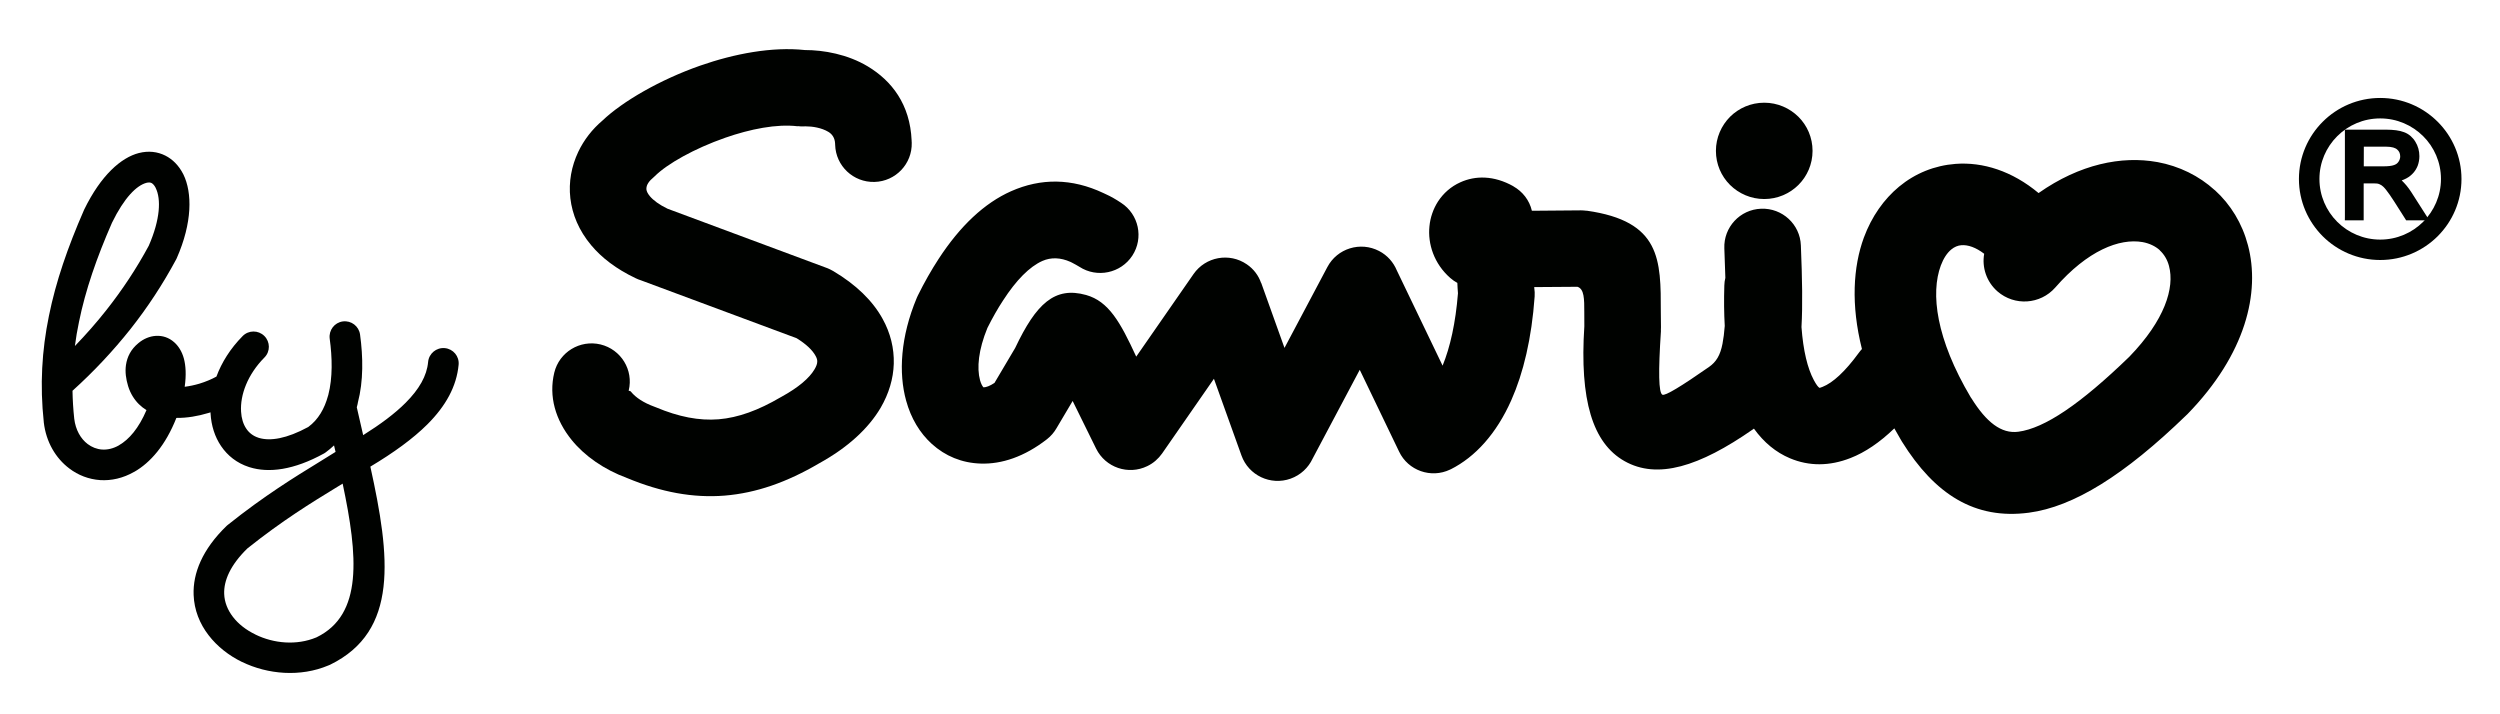 <svg width="49" height="14" viewBox="0 0 49 14" fill="none" xmlns="http://www.w3.org/2000/svg">
<path fill-rule="evenodd" clip-rule="evenodd" d="M1.468 6.782C1.685 6.557 1.891 6.324 2.083 6.08C2.399 5.68 2.678 5.258 2.916 4.816C3.142 4.299 3.159 3.902 3.052 3.685L3.047 3.674C3.024 3.631 2.997 3.602 2.97 3.587C2.946 3.575 2.912 3.573 2.872 3.583C2.679 3.633 2.435 3.873 2.195 4.366C1.895 5.05 1.675 5.685 1.548 6.31C1.515 6.467 1.488 6.624 1.468 6.782ZM6.993 7.983L7.104 8.467L7.118 8.529C7.459 8.315 7.74 8.106 7.951 7.894C8.214 7.63 8.367 7.368 8.391 7.094C8.406 6.93 8.552 6.808 8.718 6.823C8.882 6.838 9.005 6.983 8.989 7.149C8.949 7.574 8.738 7.956 8.377 8.317C8.095 8.598 7.717 8.872 7.259 9.146C7.649 10.914 7.819 12.372 6.469 13.029C6.459 13.035 6.448 13.039 6.438 13.042C5.887 13.275 5.248 13.219 4.744 12.974V12.975C4.485 12.849 4.256 12.669 4.089 12.451C3.914 12.225 3.806 11.956 3.795 11.66C3.779 11.237 3.964 10.77 4.441 10.308L4.462 10.29C5.185 9.712 5.789 9.343 6.245 9.063C6.367 8.988 6.479 8.92 6.577 8.857L6.547 8.73C6.496 8.778 6.442 8.823 6.384 8.866C6.374 8.873 6.364 8.879 6.354 8.886C5.757 9.216 5.264 9.274 4.894 9.158L4.878 9.153C4.644 9.077 4.461 8.932 4.333 8.743C4.211 8.563 4.141 8.344 4.127 8.106L4.126 8.082L4.083 8.095C3.879 8.157 3.661 8.194 3.457 8.191C3.245 8.729 2.947 9.068 2.632 9.248V9.247C2.411 9.374 2.181 9.424 1.964 9.41C1.742 9.395 1.532 9.315 1.356 9.18C1.093 8.981 0.903 8.665 0.858 8.277V8.273C0.781 7.551 0.819 6.873 0.959 6.191C1.095 5.517 1.329 4.843 1.643 4.124L1.651 4.106C1.979 3.433 2.375 3.088 2.723 2.999H2.724C2.909 2.952 3.086 2.972 3.241 3.05C3.383 3.122 3.501 3.241 3.585 3.401L3.595 3.42C3.769 3.777 3.772 4.363 3.464 5.061L3.454 5.082C3.194 5.566 2.895 6.022 2.557 6.45C2.22 6.874 1.843 7.278 1.421 7.659C1.424 7.838 1.435 8.021 1.455 8.206C1.481 8.426 1.582 8.6 1.718 8.703C1.8 8.765 1.898 8.804 2 8.811C2.107 8.818 2.222 8.792 2.334 8.727V8.726C2.529 8.614 2.719 8.395 2.871 8.038C2.764 7.973 2.672 7.884 2.601 7.768C2.564 7.708 2.534 7.642 2.511 7.568C2.469 7.429 2.449 7.289 2.469 7.153C2.493 6.993 2.565 6.847 2.712 6.726C2.815 6.639 2.936 6.59 3.057 6.583C3.186 6.576 3.309 6.615 3.413 6.707C3.497 6.781 3.565 6.887 3.603 7.024C3.641 7.163 3.653 7.349 3.62 7.581C3.715 7.569 3.813 7.548 3.908 7.52C4.029 7.483 4.144 7.435 4.242 7.381C4.344 7.105 4.514 6.832 4.756 6.587C4.872 6.469 5.062 6.468 5.18 6.584C5.298 6.7 5.3 6.89 5.183 7.007C4.852 7.341 4.705 7.741 4.725 8.068C4.732 8.198 4.767 8.314 4.828 8.403C4.882 8.484 4.962 8.546 5.064 8.579L5.075 8.583C5.297 8.649 5.617 8.6 6.042 8.369C6.241 8.222 6.361 8.007 6.428 7.762L6.435 7.739C6.522 7.402 6.513 7.009 6.462 6.637C6.441 6.472 6.556 6.322 6.719 6.3C6.884 6.278 7.034 6.393 7.057 6.556C7.117 6.995 7.125 7.467 7.014 7.891L7.009 7.919L6.993 7.983ZM6.207 12.49C7.115 12.047 7.017 10.902 6.716 9.479L6.559 9.575C6.119 9.844 5.538 10.199 4.848 10.75C4.514 11.076 4.385 11.38 4.394 11.64C4.4 11.805 4.463 11.957 4.564 12.089C4.672 12.231 4.827 12.35 5.006 12.436V12.437C5.365 12.613 5.813 12.654 6.198 12.494L6.207 12.49Z" fill="#000200"/>
<path fill-rule="evenodd" clip-rule="evenodd" d="M17.87 2.798C17.881 3.211 17.555 3.555 17.14 3.566C16.725 3.577 16.381 3.252 16.369 2.839L16.368 2.815C16.363 2.7 16.308 2.628 16.237 2.585C16.104 2.505 15.928 2.476 15.784 2.476L15.745 2.478C15.708 2.479 15.672 2.476 15.635 2.472V2.475C15.223 2.425 14.705 2.529 14.214 2.7C13.608 2.912 13.077 3.211 12.833 3.454C12.817 3.471 12.8 3.485 12.782 3.501C12.741 3.535 12.71 3.575 12.69 3.614C12.674 3.647 12.667 3.682 12.67 3.715C12.674 3.75 12.695 3.794 12.736 3.844C12.806 3.927 12.92 4.012 13.084 4.091L16.202 5.251C16.246 5.268 16.288 5.287 16.328 5.311C16.782 5.579 17.107 5.899 17.3 6.251C17.454 6.53 17.526 6.826 17.518 7.129C17.509 7.425 17.422 7.715 17.261 7.992C17.023 8.396 16.619 8.771 16.054 9.082C15.424 9.452 14.823 9.663 14.203 9.714C13.584 9.763 12.964 9.649 12.292 9.37C11.838 9.203 11.457 8.935 11.205 8.624C10.888 8.233 10.751 7.77 10.864 7.303C10.962 6.901 11.367 6.655 11.77 6.751C12.173 6.849 12.42 7.252 12.323 7.654C12.319 7.67 12.345 7.649 12.369 7.68C12.461 7.793 12.619 7.896 12.817 7.968L12.856 7.983C13.303 8.171 13.702 8.249 14.086 8.218C14.471 8.186 14.864 8.042 15.299 7.787L15.319 7.776C15.648 7.595 15.865 7.411 15.967 7.235C16 7.179 16.018 7.129 16.018 7.088C16.02 7.055 16.009 7.016 15.984 6.973C15.923 6.861 15.8 6.744 15.614 6.629L12.559 5.493C12.526 5.483 12.494 5.47 12.461 5.454C12.078 5.273 11.791 5.05 11.587 4.806C11.345 4.517 11.216 4.202 11.179 3.886C11.142 3.566 11.202 3.255 11.334 2.976C11.445 2.742 11.608 2.533 11.807 2.364C12.201 1.988 12.935 1.563 13.722 1.287C14.395 1.052 15.133 0.912 15.776 0.981C16.145 0.98 16.615 1.065 17.008 1.301C17.475 1.582 17.838 2.042 17.868 2.756V2.765L17.87 2.798Z" fill="#000200"/>
<path fill-rule="evenodd" clip-rule="evenodd" d="M40.282 5.637C39.99 5.968 39.485 6.002 39.151 5.712C38.934 5.522 38.843 5.239 38.89 4.974C38.728 4.85 38.574 4.796 38.443 4.806C38.374 4.811 38.305 4.84 38.246 4.889C38.163 4.957 38.093 5.063 38.04 5.204C37.838 5.748 37.945 6.64 38.626 7.787L38.642 7.81C38.933 8.275 39.225 8.506 39.559 8.462C40.073 8.394 40.774 7.923 41.734 6.993C42.429 6.276 42.627 5.642 42.512 5.212C42.479 5.087 42.415 4.983 42.331 4.906L42.333 4.905L42.331 4.903C42.245 4.826 42.13 4.77 41.995 4.745C41.542 4.666 40.917 4.909 40.282 5.637ZM21.973 3.975C22.321 4.2 22.419 4.664 22.194 5.01C21.968 5.356 21.502 5.454 21.156 5.229C21.116 5.204 21.066 5.177 21.011 5.148L20.983 5.134C20.784 5.045 20.599 5.041 20.432 5.114C20.179 5.226 19.919 5.489 19.66 5.889C19.556 6.047 19.454 6.227 19.353 6.428C19.177 6.857 19.143 7.212 19.209 7.454C19.228 7.519 19.251 7.566 19.276 7.592C19.329 7.592 19.401 7.565 19.492 7.505L19.898 6.819C20.31 5.95 20.673 5.61 21.288 5.782C21.729 5.907 21.956 6.308 22.27 6.99L23.393 5.372C23.629 5.032 24.096 4.946 24.438 5.181C24.573 5.273 24.668 5.402 24.717 5.545L24.719 5.543L25.176 6.819L26.016 5.235C26.209 4.868 26.664 4.728 27.031 4.92C27.195 5.005 27.312 5.143 27.378 5.301L28.275 7.167C28.424 6.802 28.53 6.329 28.576 5.748C28.57 5.679 28.567 5.611 28.564 5.545C28.515 5.518 28.469 5.487 28.425 5.448C28.106 5.168 27.982 4.78 28.017 4.435C28.034 4.261 28.092 4.094 28.185 3.949C28.291 3.787 28.438 3.656 28.623 3.573C28.916 3.44 29.28 3.436 29.663 3.651L29.662 3.652C29.841 3.753 29.976 3.922 30.025 4.131L30.989 4.123C31.024 4.123 31.06 4.126 31.096 4.131V4.129C32.555 4.334 32.553 5.09 32.552 6.118C32.552 6.209 32.552 6.305 32.555 6.411C32.555 6.434 32.555 6.456 32.553 6.479H32.555C32.501 7.296 32.509 7.695 32.582 7.736C32.634 7.766 32.952 7.572 33.497 7.192C33.636 7.095 33.717 6.966 33.761 6.737C33.781 6.635 33.795 6.52 33.805 6.388C33.791 6.141 33.788 5.876 33.797 5.594C33.798 5.543 33.805 5.494 33.817 5.446C33.812 5.269 33.805 5.078 33.797 4.868C33.781 4.455 34.103 4.106 34.518 4.091C34.933 4.075 35.282 4.397 35.297 4.81C35.324 5.47 35.333 5.988 35.309 6.41C35.343 6.874 35.428 7.221 35.551 7.45C35.6 7.541 35.638 7.592 35.665 7.603L35.723 7.582C35.922 7.504 36.165 7.283 36.433 6.915C36.452 6.888 36.473 6.864 36.494 6.841C36.276 5.976 36.321 5.23 36.532 4.656C36.686 4.241 36.926 3.904 37.221 3.659C37.539 3.396 37.919 3.243 38.33 3.212C38.865 3.172 39.437 3.351 39.956 3.784C40.763 3.216 41.586 3.051 42.28 3.176H42.283C42.716 3.256 43.101 3.447 43.409 3.727L43.41 3.726C43.72 4.007 43.947 4.377 44.06 4.807C44.304 5.729 44.022 6.938 42.874 8.117L42.858 8.132C41.636 9.318 40.638 9.934 39.765 10.049C38.709 10.188 37.925 9.694 37.279 8.657C37.269 8.64 37.259 8.623 37.249 8.606C37.207 8.536 37.167 8.465 37.129 8.396C36.843 8.672 36.554 8.867 36.271 8.977C35.859 9.139 35.458 9.14 35.083 8.982C34.809 8.867 34.572 8.672 34.377 8.401L34.355 8.417C33.306 9.147 32.485 9.403 31.839 9.037C31.215 8.683 30.959 7.842 31.053 6.395C31.052 6.303 31.052 6.21 31.052 6.119C31.052 5.859 31.052 5.664 30.918 5.621L30.071 5.627L30.072 5.645C30.081 5.699 30.082 5.754 30.079 5.811C30.021 6.63 29.858 7.313 29.621 7.845C29.33 8.5 28.916 8.956 28.435 9.198V9.197L28.421 9.204C28.048 9.382 27.599 9.224 27.422 8.851L26.651 7.248L25.727 8.989C25.644 9.166 25.494 9.311 25.295 9.382C24.903 9.521 24.473 9.318 24.333 8.928L23.793 7.424L22.776 8.89C22.704 8.991 22.608 9.078 22.487 9.136C22.115 9.317 21.667 9.164 21.484 8.793L21.024 7.859L20.707 8.394C20.66 8.475 20.598 8.548 20.52 8.609C20.078 8.953 19.631 9.1 19.222 9.086C18.853 9.075 18.527 8.939 18.264 8.701C18.03 8.489 17.855 8.2 17.76 7.852C17.61 7.31 17.649 6.602 17.969 5.838L17.989 5.794C18.118 5.532 18.256 5.291 18.398 5.073C18.818 4.429 19.293 3.981 19.817 3.748C20.402 3.489 21.008 3.492 21.627 3.784C21.644 3.791 21.661 3.799 21.678 3.808C21.77 3.849 21.868 3.905 21.973 3.975Z" fill="#000200"/>
<path fill-rule="evenodd" clip-rule="evenodd" d="M34.579 2.013C34.84 2.013 35.077 2.119 35.249 2.289C35.421 2.46 35.526 2.697 35.526 2.957C35.526 3.218 35.42 3.454 35.249 3.625C35.077 3.796 34.84 3.901 34.579 3.901C34.318 3.901 34.081 3.795 33.909 3.625C33.737 3.454 33.632 3.218 33.632 2.957C33.632 2.697 33.739 2.46 33.909 2.289C34.08 2.119 34.317 2.013 34.579 2.013Z" fill="#000200"/>
<path fill-rule="evenodd" clip-rule="evenodd" d="M46.652 1.92C47.092 1.92 47.489 2.098 47.778 2.386C48.066 2.673 48.245 3.071 48.245 3.508C48.245 3.947 48.066 4.343 47.778 4.631C47.489 4.918 47.092 5.096 46.652 5.096C46.213 5.096 45.814 4.918 45.526 4.631C45.238 4.343 45.059 3.947 45.059 3.508C45.059 3.071 45.238 2.673 45.526 2.386C45.814 2.098 46.213 1.92 46.652 1.92ZM47.494 2.669C47.278 2.454 46.98 2.321 46.652 2.321C46.322 2.321 46.026 2.454 45.81 2.669C45.594 2.884 45.461 3.181 45.461 3.508C45.461 3.835 45.594 4.132 45.81 4.348C46.026 4.563 46.324 4.696 46.652 4.696C46.98 4.696 47.278 4.563 47.494 4.348C47.709 4.132 47.843 3.835 47.843 3.508C47.843 3.18 47.709 2.882 47.494 2.669Z" fill="#000200"/>
<path fill-rule="evenodd" clip-rule="evenodd" d="M45.96 4.247V2.618V2.541H46.037H46.761C46.836 2.541 46.904 2.546 46.963 2.553C47.024 2.561 47.076 2.574 47.12 2.591C47.167 2.608 47.208 2.633 47.245 2.664C47.281 2.696 47.313 2.732 47.34 2.776C47.367 2.82 47.387 2.865 47.4 2.912C47.413 2.96 47.42 3.01 47.42 3.061C47.42 3.127 47.408 3.19 47.387 3.248C47.364 3.306 47.332 3.358 47.286 3.405C47.242 3.451 47.185 3.491 47.117 3.519L47.073 3.536C47.105 3.566 47.134 3.599 47.164 3.633C47.195 3.671 47.227 3.713 47.257 3.759L47.54 4.202L47.616 4.319H47.477H47.204H47.161L47.139 4.284L46.923 3.944C46.893 3.897 46.865 3.855 46.838 3.817C46.812 3.781 46.789 3.75 46.771 3.726C46.752 3.702 46.736 3.682 46.72 3.667C46.704 3.652 46.691 3.641 46.681 3.634C46.669 3.626 46.656 3.618 46.643 3.613C46.632 3.607 46.619 3.603 46.608 3.6C46.599 3.599 46.586 3.597 46.571 3.596H46.569C46.552 3.594 46.53 3.594 46.503 3.594H46.328V4.241V4.318H46.251H46.036H45.959L45.96 4.247ZM46.33 3.26H46.718C46.808 3.26 46.877 3.252 46.924 3.235C46.944 3.228 46.963 3.218 46.977 3.207C46.991 3.195 47.004 3.182 47.012 3.168C47.022 3.153 47.031 3.136 47.036 3.117C47.042 3.1 47.044 3.082 47.044 3.064C47.044 3.035 47.038 3.011 47.029 2.989C47.019 2.967 47.005 2.948 46.985 2.931C46.967 2.914 46.94 2.901 46.907 2.891C46.87 2.881 46.825 2.875 46.771 2.875H46.331L46.33 3.26Z" fill="#000200"/>
</svg>
